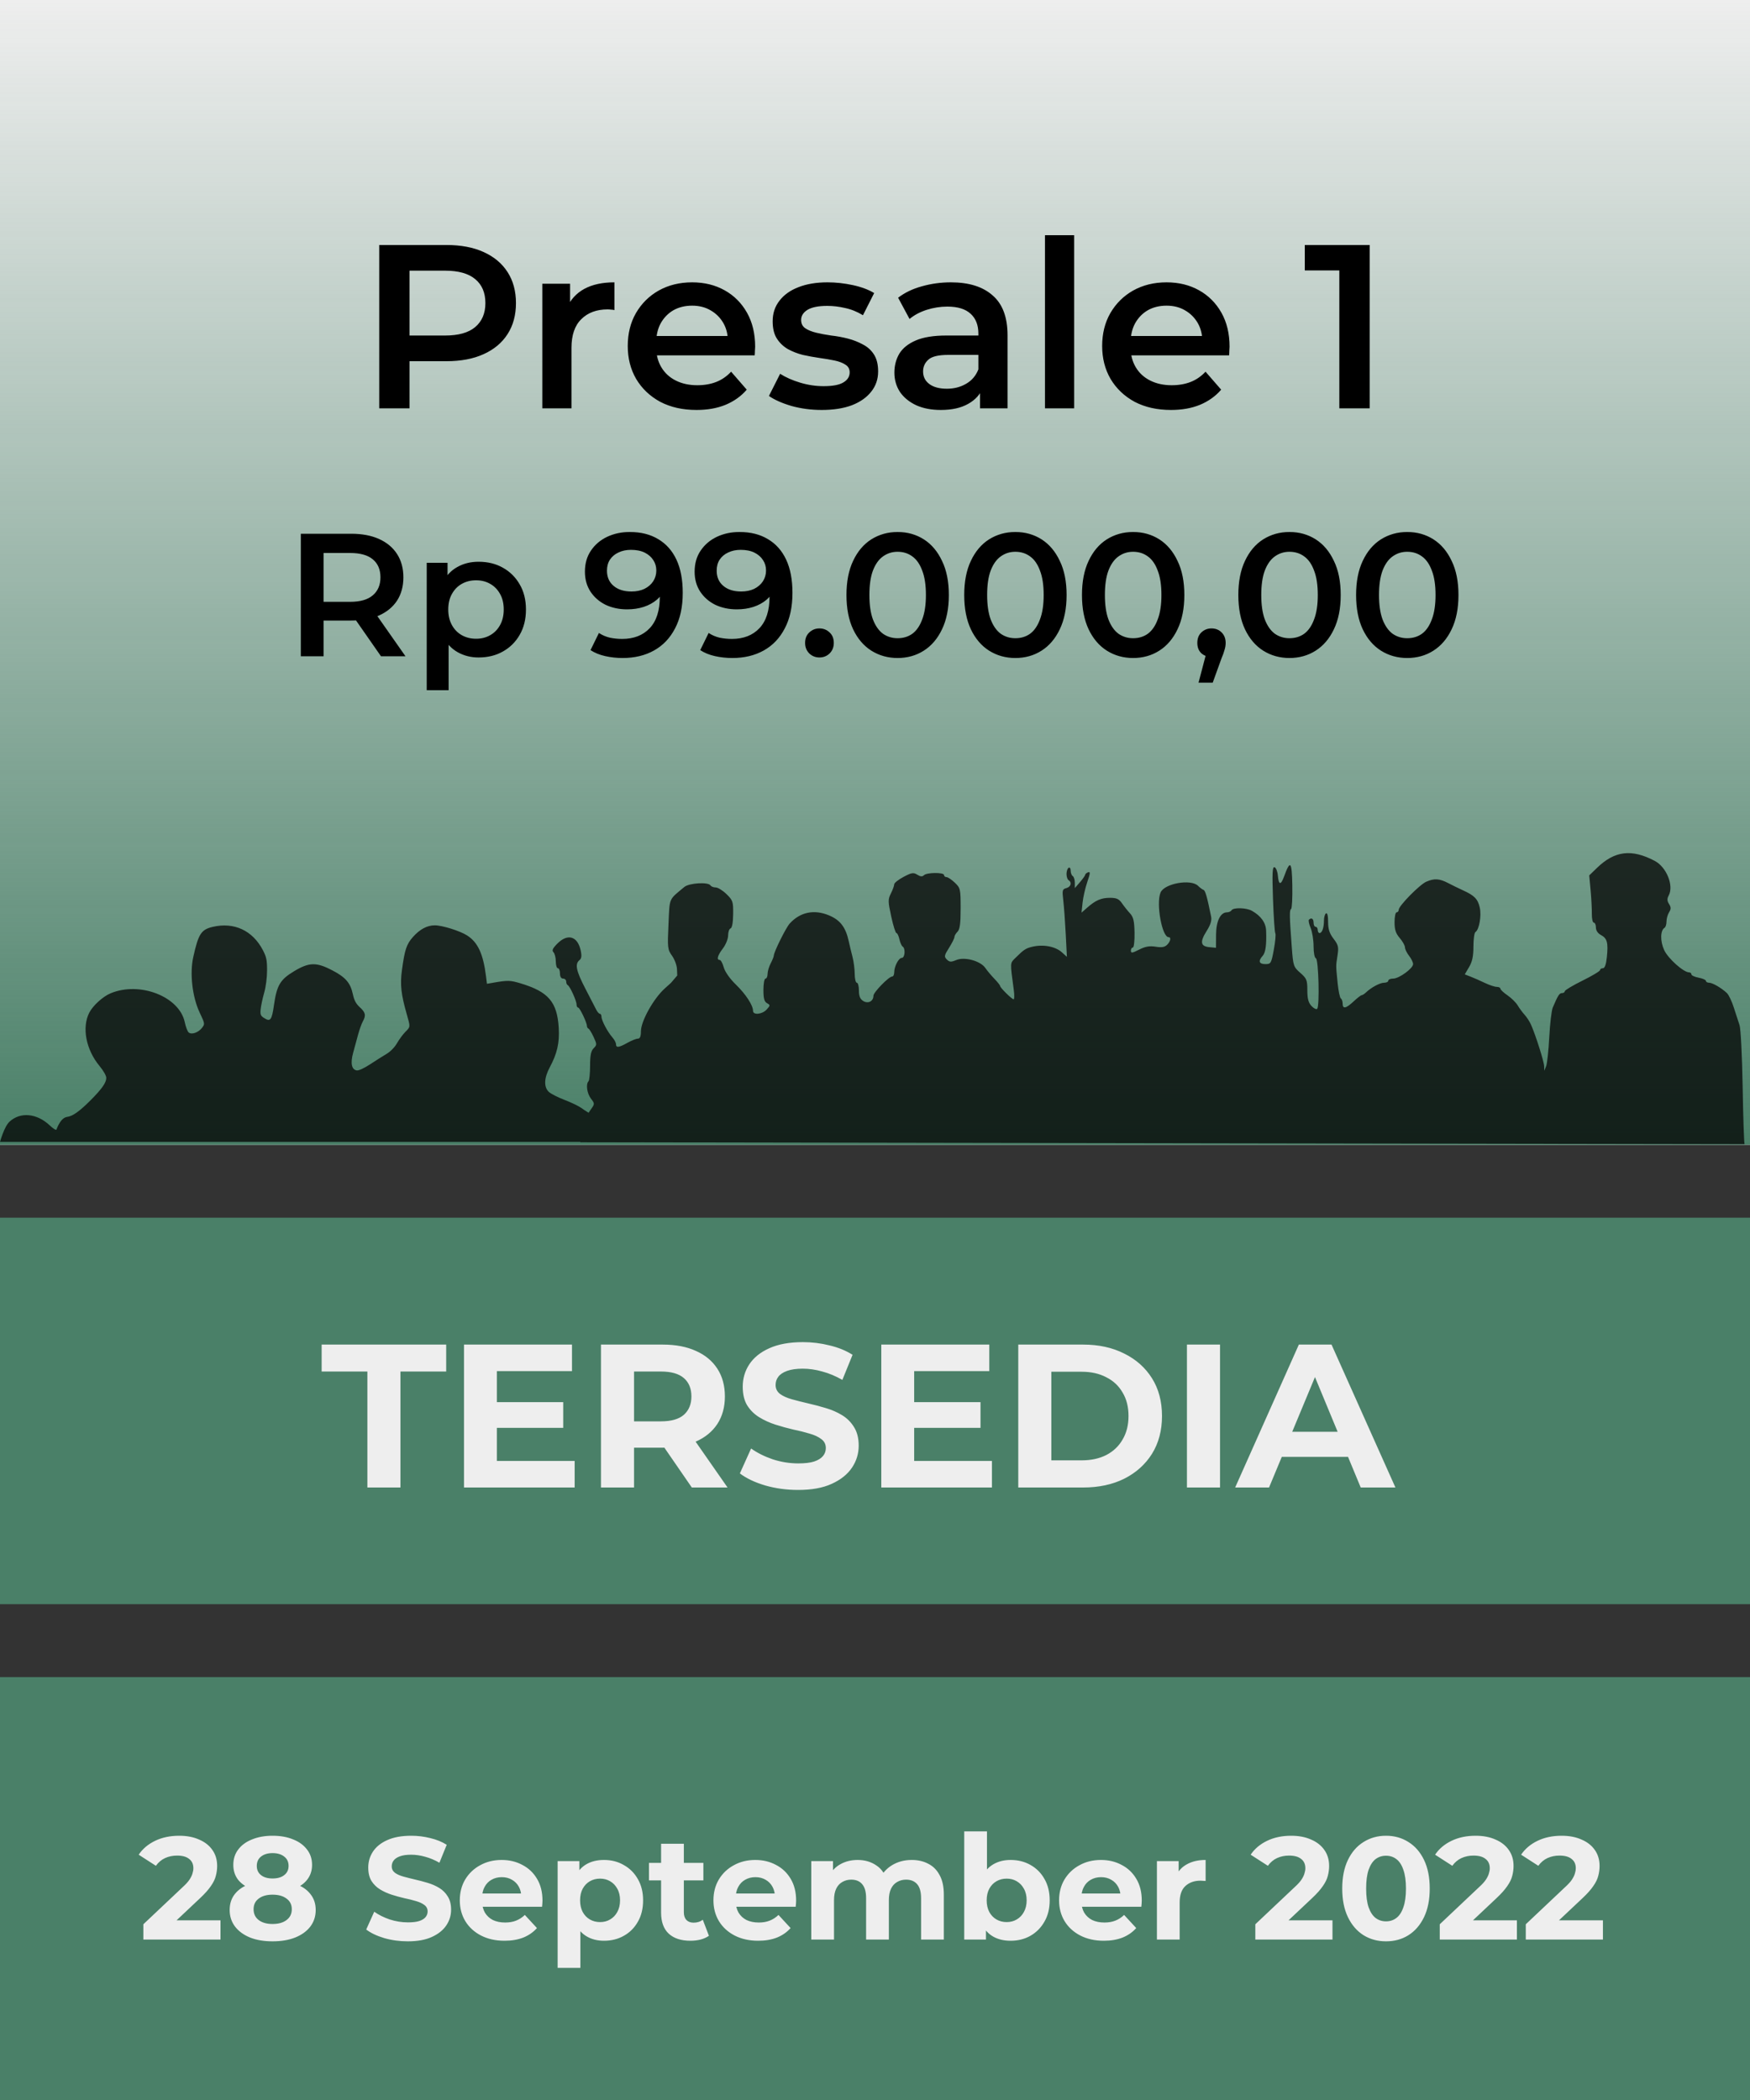 <svg width="240" height="288" viewBox="0 0 240 288" fill="none" xmlns="http://www.w3.org/2000/svg">
<rect x="0" y="0" width="240" height="288" fill="#333333" stroke="none"/>
<rect width="240" height="157" transform="matrix(1 0 0 -1 0 157)" fill="#EEEEEE"/>
<rect width="240" height="157" fill="url(#paint0_linear_1187_3831)"/>
<path d="M0 230L0 288H240V230H0Z" fill="#4A8068"/>
<path d="M19.66 266V263.9L25.06 258.8C25.487 258.413 25.8 258.067 26 257.76C26.2 257.453 26.333 257.173 26.4 256.92C26.48 256.667 26.52 256.433 26.52 256.22C26.52 255.66 26.327 255.233 25.94 254.94C25.567 254.633 25.013 254.48 24.28 254.48C23.693 254.48 23.147 254.593 22.64 254.82C22.147 255.047 21.727 255.4 21.38 255.88L19.02 254.36C19.553 253.56 20.3 252.927 21.26 252.46C22.22 251.993 23.327 251.76 24.58 251.76C25.62 251.76 26.527 251.933 27.3 252.28C28.087 252.613 28.693 253.087 29.12 253.7C29.56 254.313 29.78 255.047 29.78 255.9C29.78 256.353 29.72 256.807 29.6 257.26C29.493 257.7 29.267 258.167 28.92 258.66C28.587 259.153 28.093 259.707 27.44 260.32L22.96 264.54L22.34 263.36H30.24V266H19.66ZM37.377 266.24C36.203 266.24 35.177 266.067 34.297 265.72C33.417 265.36 32.73 264.86 32.237 264.22C31.744 263.567 31.497 262.807 31.497 261.94C31.497 261.073 31.737 260.34 32.217 259.74C32.71 259.127 33.397 258.667 34.277 258.36C35.157 258.04 36.19 257.88 37.377 257.88C38.577 257.88 39.617 258.04 40.497 258.36C41.39 258.667 42.077 259.127 42.557 259.74C43.05 260.34 43.297 261.073 43.297 261.94C43.297 262.807 43.05 263.567 42.557 264.22C42.063 264.86 41.37 265.36 40.477 265.72C39.597 266.067 38.563 266.24 37.377 266.24ZM37.377 263.86C38.19 263.86 38.83 263.68 39.297 263.32C39.777 262.96 40.017 262.467 40.017 261.84C40.017 261.213 39.777 260.727 39.297 260.38C38.83 260.02 38.19 259.84 37.377 259.84C36.577 259.84 35.944 260.02 35.477 260.38C35.01 260.727 34.777 261.213 34.777 261.84C34.777 262.467 35.01 262.96 35.477 263.32C35.944 263.68 36.577 263.86 37.377 263.86ZM37.377 259.52C36.297 259.52 35.35 259.373 34.537 259.08C33.737 258.787 33.11 258.36 32.657 257.8C32.217 257.227 31.997 256.547 31.997 255.76C31.997 254.933 32.224 254.227 32.677 253.64C33.13 253.04 33.764 252.58 34.577 252.26C35.39 251.927 36.324 251.76 37.377 251.76C38.457 251.76 39.397 251.927 40.197 252.26C41.01 252.58 41.644 253.04 42.097 253.64C42.563 254.227 42.797 254.933 42.797 255.76C42.797 256.547 42.57 257.227 42.117 257.8C41.677 258.36 41.05 258.787 40.237 259.08C39.423 259.373 38.47 259.52 37.377 259.52ZM37.377 257.62C38.057 257.62 38.59 257.467 38.977 257.16C39.377 256.853 39.577 256.433 39.577 255.9C39.577 255.34 39.37 254.907 38.957 254.6C38.557 254.293 38.03 254.14 37.377 254.14C36.737 254.14 36.217 254.293 35.817 254.6C35.417 254.907 35.217 255.34 35.217 255.9C35.217 256.433 35.41 256.853 35.797 257.16C36.184 257.467 36.71 257.62 37.377 257.62ZM55.924 266.24C54.804 266.24 53.731 266.093 52.704 265.8C51.677 265.493 50.851 265.1 50.224 264.62L51.324 262.18C51.924 262.607 52.631 262.96 53.444 263.24C54.271 263.507 55.104 263.64 55.944 263.64C56.584 263.64 57.097 263.58 57.484 263.46C57.884 263.327 58.177 263.147 58.364 262.92C58.551 262.693 58.644 262.433 58.644 262.14C58.644 261.767 58.497 261.473 58.204 261.26C57.911 261.033 57.524 260.853 57.044 260.72C56.564 260.573 56.031 260.44 55.444 260.32C54.871 260.187 54.291 260.027 53.704 259.84C53.131 259.653 52.604 259.413 52.124 259.12C51.644 258.827 51.251 258.44 50.944 257.96C50.651 257.48 50.504 256.867 50.504 256.12C50.504 255.32 50.717 254.593 51.144 253.94C51.584 253.273 52.237 252.747 53.104 252.36C53.984 251.96 55.084 251.76 56.404 251.76C57.284 251.76 58.151 251.867 59.004 252.08C59.857 252.28 60.611 252.587 61.264 253L60.264 255.46C59.611 255.087 58.957 254.813 58.304 254.64C57.651 254.453 57.011 254.36 56.384 254.36C55.757 254.36 55.244 254.433 54.844 254.58C54.444 254.727 54.157 254.92 53.984 255.16C53.811 255.387 53.724 255.653 53.724 255.96C53.724 256.32 53.871 256.613 54.164 256.84C54.457 257.053 54.844 257.227 55.324 257.36C55.804 257.493 56.331 257.627 56.904 257.76C57.491 257.893 58.071 258.047 58.644 258.22C59.231 258.393 59.764 258.627 60.244 258.92C60.724 259.213 61.111 259.6 61.404 260.08C61.711 260.56 61.864 261.167 61.864 261.9C61.864 262.687 61.644 263.407 61.204 264.06C60.764 264.713 60.104 265.24 59.224 265.64C58.357 266.04 57.257 266.24 55.924 266.24ZM69.198 266.16C67.971 266.16 66.891 265.92 65.958 265.44C65.038 264.96 64.325 264.307 63.818 263.48C63.311 262.64 63.058 261.687 63.058 260.62C63.058 259.54 63.305 258.587 63.798 257.76C64.305 256.92 64.991 256.267 65.858 255.8C66.725 255.32 67.705 255.08 68.798 255.08C69.851 255.08 70.798 255.307 71.638 255.76C72.491 256.2 73.165 256.84 73.658 257.68C74.151 258.507 74.398 259.5 74.398 260.66C74.398 260.78 74.391 260.92 74.378 261.08C74.365 261.227 74.351 261.367 74.338 261.5H65.598V259.68H72.698L71.498 260.22C71.498 259.66 71.385 259.173 71.158 258.76C70.931 258.347 70.618 258.027 70.218 257.8C69.818 257.56 69.351 257.44 68.818 257.44C68.285 257.44 67.811 257.56 67.398 257.8C66.998 258.027 66.685 258.353 66.458 258.78C66.231 259.193 66.118 259.687 66.118 260.26V260.74C66.118 261.327 66.245 261.847 66.498 262.3C66.765 262.74 67.131 263.08 67.598 263.32C68.078 263.547 68.638 263.66 69.278 263.66C69.851 263.66 70.351 263.573 70.778 263.4C71.218 263.227 71.618 262.967 71.978 262.62L73.638 264.42C73.145 264.98 72.525 265.413 71.778 265.72C71.031 266.013 70.171 266.16 69.198 266.16ZM82.835 266.16C81.928 266.16 81.135 265.96 80.455 265.56C79.775 265.16 79.242 264.553 78.855 263.74C78.482 262.913 78.295 261.873 78.295 260.62C78.295 259.353 78.475 258.313 78.835 257.5C79.195 256.687 79.715 256.08 80.395 255.68C81.075 255.28 81.888 255.08 82.835 255.08C83.849 255.08 84.755 255.313 85.555 255.78C86.368 256.233 87.008 256.873 87.475 257.7C87.955 258.527 88.195 259.5 88.195 260.62C88.195 261.753 87.955 262.733 87.475 263.56C87.008 264.387 86.368 265.027 85.555 265.48C84.755 265.933 83.849 266.16 82.835 266.16ZM76.475 269.88V255.24H79.455V257.44L79.395 260.64L79.595 263.82V269.88H76.475ZM82.295 263.6C82.815 263.6 83.275 263.48 83.675 263.24C84.088 263 84.415 262.66 84.655 262.22C84.909 261.767 85.035 261.233 85.035 260.62C85.035 259.993 84.909 259.46 84.655 259.02C84.415 258.58 84.088 258.24 83.675 258C83.275 257.76 82.815 257.64 82.295 257.64C81.775 257.64 81.308 257.76 80.895 258C80.482 258.24 80.155 258.58 79.915 259.02C79.675 259.46 79.555 259.993 79.555 260.62C79.555 261.233 79.675 261.767 79.915 262.22C80.155 262.66 80.482 263 80.895 263.24C81.308 263.48 81.775 263.6 82.295 263.6ZM94.684 266.16C93.417 266.16 92.43 265.84 91.724 265.2C91.017 264.547 90.664 263.58 90.664 262.3V252.86H93.784V262.26C93.784 262.713 93.904 263.067 94.144 263.32C94.384 263.56 94.71 263.68 95.124 263.68C95.617 263.68 96.037 263.547 96.384 263.28L97.224 265.48C96.904 265.707 96.517 265.88 96.064 266C95.624 266.107 95.164 266.16 94.684 266.16ZM89.004 257.88V255.48H96.464V257.88H89.004ZM103.983 266.16C102.756 266.16 101.676 265.92 100.743 265.44C99.823 264.96 99.11 264.307 98.603 263.48C98.097 262.64 97.843 261.687 97.843 260.62C97.843 259.54 98.09 258.587 98.583 257.76C99.09 256.92 99.776 256.267 100.643 255.8C101.51 255.32 102.49 255.08 103.583 255.08C104.636 255.08 105.583 255.307 106.423 255.76C107.276 256.2 107.95 256.84 108.443 257.68C108.936 258.507 109.183 259.5 109.183 260.66C109.183 260.78 109.176 260.92 109.163 261.08C109.15 261.227 109.136 261.367 109.123 261.5H100.383V259.68H107.483L106.283 260.22C106.283 259.66 106.17 259.173 105.943 258.76C105.716 258.347 105.403 258.027 105.003 257.8C104.603 257.56 104.136 257.44 103.603 257.44C103.07 257.44 102.596 257.56 102.183 257.8C101.783 258.027 101.47 258.353 101.243 258.78C101.016 259.193 100.903 259.687 100.903 260.26V260.74C100.903 261.327 101.03 261.847 101.283 262.3C101.55 262.74 101.916 263.08 102.383 263.32C102.863 263.547 103.423 263.66 104.063 263.66C104.636 263.66 105.136 263.573 105.563 263.4C106.003 263.227 106.403 262.967 106.763 262.62L108.423 264.42C107.93 264.98 107.31 265.413 106.563 265.72C105.816 266.013 104.956 266.16 103.983 266.16ZM125.04 255.08C125.894 255.08 126.647 255.253 127.3 255.6C127.967 255.933 128.487 256.453 128.86 257.16C129.247 257.853 129.44 258.747 129.44 259.84V266H126.32V260.32C126.32 259.453 126.14 258.813 125.78 258.4C125.42 257.987 124.914 257.78 124.26 257.78C123.807 257.78 123.4 257.887 123.04 258.1C122.68 258.3 122.4 258.607 122.2 259.02C122 259.433 121.9 259.96 121.9 260.6V266H118.78V260.32C118.78 259.453 118.6 258.813 118.24 258.4C117.894 257.987 117.394 257.78 116.74 257.78C116.287 257.78 115.88 257.887 115.52 258.1C115.16 258.3 114.88 258.607 114.68 259.02C114.48 259.433 114.38 259.96 114.38 260.6V266H111.26V255.24H114.24V258.18L113.68 257.32C114.054 256.587 114.58 256.033 115.26 255.66C115.954 255.273 116.74 255.08 117.62 255.08C118.607 255.08 119.467 255.333 120.2 255.84C120.947 256.333 121.44 257.093 121.68 258.12L120.58 257.82C120.94 256.98 121.514 256.313 122.3 255.82C123.1 255.327 124.014 255.08 125.04 255.08ZM138.597 266.16C137.65 266.16 136.837 265.96 136.157 265.56C135.477 265.16 134.957 264.553 134.597 263.74C134.237 262.913 134.057 261.873 134.057 260.62C134.057 259.353 134.244 258.313 134.617 257.5C135.004 256.687 135.537 256.08 136.217 255.68C136.897 255.28 137.69 255.08 138.597 255.08C139.61 255.08 140.517 255.307 141.317 255.76C142.13 256.213 142.77 256.853 143.237 257.68C143.717 258.507 143.957 259.487 143.957 260.62C143.957 261.74 143.717 262.713 143.237 263.54C142.77 264.367 142.13 265.013 141.317 265.48C140.517 265.933 139.61 266.16 138.597 266.16ZM132.237 266V251.16H135.357V257.42L135.157 260.6L135.217 263.8V266H132.237ZM138.057 263.6C138.577 263.6 139.037 263.48 139.437 263.24C139.85 263 140.177 262.66 140.417 262.22C140.67 261.767 140.797 261.233 140.797 260.62C140.797 259.993 140.67 259.46 140.417 259.02C140.177 258.58 139.85 258.24 139.437 258C139.037 257.76 138.577 257.64 138.057 257.64C137.537 257.64 137.07 257.76 136.657 258C136.244 258.24 135.917 258.58 135.677 259.02C135.437 259.46 135.317 259.993 135.317 260.62C135.317 261.233 135.437 261.767 135.677 262.22C135.917 262.66 136.244 263 136.657 263.24C137.07 263.48 137.537 263.6 138.057 263.6ZM151.385 266.16C150.159 266.16 149.079 265.92 148.145 265.44C147.225 264.96 146.512 264.307 146.005 263.48C145.499 262.64 145.245 261.687 145.245 260.62C145.245 259.54 145.492 258.587 145.985 257.76C146.492 256.92 147.179 256.267 148.045 255.8C148.912 255.32 149.892 255.08 150.985 255.08C152.039 255.08 152.985 255.307 153.825 255.76C154.679 256.2 155.352 256.84 155.845 257.68C156.339 258.507 156.585 259.5 156.585 260.66C156.585 260.78 156.579 260.92 156.565 261.08C156.552 261.227 156.539 261.367 156.525 261.5H147.785V259.68H154.885L153.685 260.22C153.685 259.66 153.572 259.173 153.345 258.76C153.119 258.347 152.805 258.027 152.405 257.8C152.005 257.56 151.539 257.44 151.005 257.44C150.472 257.44 149.999 257.56 149.585 257.8C149.185 258.027 148.872 258.353 148.645 258.78C148.419 259.193 148.305 259.687 148.305 260.26V260.74C148.305 261.327 148.432 261.847 148.685 262.3C148.952 262.74 149.319 263.08 149.785 263.32C150.265 263.547 150.825 263.66 151.465 263.66C152.039 263.66 152.539 263.573 152.965 263.4C153.405 263.227 153.805 262.967 154.165 262.62L155.825 264.42C155.332 264.98 154.712 265.413 153.965 265.72C153.219 266.013 152.359 266.16 151.385 266.16ZM158.663 266V255.24H161.643V258.28L161.223 257.4C161.543 256.64 162.056 256.067 162.763 255.68C163.469 255.28 164.329 255.08 165.343 255.08V257.96C165.209 257.947 165.089 257.94 164.983 257.94C164.876 257.927 164.763 257.92 164.643 257.92C163.789 257.92 163.096 258.167 162.563 258.66C162.043 259.14 161.783 259.893 161.783 260.92V266H158.663ZM172.16 266V263.9L177.56 258.8C177.987 258.413 178.3 258.067 178.5 257.76C178.7 257.453 178.833 257.173 178.9 256.92C178.98 256.667 179.02 256.433 179.02 256.22C179.02 255.66 178.827 255.233 178.44 254.94C178.067 254.633 177.513 254.48 176.78 254.48C176.193 254.48 175.647 254.593 175.14 254.82C174.647 255.047 174.227 255.4 173.88 255.88L171.52 254.36C172.053 253.56 172.8 252.927 173.76 252.46C174.72 251.993 175.827 251.76 177.08 251.76C178.12 251.76 179.027 251.933 179.8 252.28C180.587 252.613 181.193 253.087 181.62 253.7C182.06 254.313 182.28 255.047 182.28 255.9C182.28 256.353 182.22 256.807 182.1 257.26C181.993 257.7 181.767 258.167 181.42 258.66C181.087 259.153 180.593 259.707 179.94 260.32L175.46 264.54L174.84 263.36H182.74V266H172.16ZM190.077 266.24C188.93 266.24 187.904 265.96 186.997 265.4C186.09 264.827 185.377 264 184.857 262.92C184.337 261.84 184.077 260.533 184.077 259C184.077 257.467 184.337 256.16 184.857 255.08C185.377 254 186.09 253.18 186.997 252.62C187.904 252.047 188.93 251.76 190.077 251.76C191.237 251.76 192.264 252.047 193.157 252.62C194.064 253.18 194.777 254 195.297 255.08C195.817 256.16 196.077 257.467 196.077 259C196.077 260.533 195.817 261.84 195.297 262.92C194.777 264 194.064 264.827 193.157 265.4C192.264 265.96 191.237 266.24 190.077 266.24ZM190.077 263.5C190.624 263.5 191.097 263.347 191.497 263.04C191.91 262.733 192.23 262.247 192.457 261.58C192.697 260.913 192.817 260.053 192.817 259C192.817 257.947 192.697 257.087 192.457 256.42C192.23 255.753 191.91 255.267 191.497 254.96C191.097 254.653 190.624 254.5 190.077 254.5C189.544 254.5 189.07 254.653 188.657 254.96C188.257 255.267 187.937 255.753 187.697 256.42C187.47 257.087 187.357 257.947 187.357 259C187.357 260.053 187.47 260.913 187.697 261.58C187.937 262.247 188.257 262.733 188.657 263.04C189.07 263.347 189.544 263.5 190.077 263.5ZM197.453 266V263.9L202.853 258.8C203.28 258.413 203.593 258.067 203.793 257.76C203.993 257.453 204.126 257.173 204.193 256.92C204.273 256.667 204.313 256.433 204.313 256.22C204.313 255.66 204.12 255.233 203.733 254.94C203.36 254.633 202.806 254.48 202.073 254.48C201.486 254.48 200.94 254.593 200.433 254.82C199.94 255.047 199.52 255.4 199.173 255.88L196.813 254.36C197.346 253.56 198.093 252.927 199.053 252.46C200.013 251.993 201.12 251.76 202.373 251.76C203.413 251.76 204.32 251.933 205.093 252.28C205.88 252.613 206.486 253.087 206.913 253.7C207.353 254.313 207.573 255.047 207.573 255.9C207.573 256.353 207.513 256.807 207.393 257.26C207.286 257.7 207.06 258.167 206.713 258.66C206.38 259.153 205.886 259.707 205.233 260.32L200.753 264.54L200.133 263.36H208.033V266H197.453ZM209.25 266V263.9L214.65 258.8C215.077 258.413 215.39 258.067 215.59 257.76C215.79 257.453 215.923 257.173 215.99 256.92C216.07 256.667 216.11 256.433 216.11 256.22C216.11 255.66 215.917 255.233 215.53 254.94C215.157 254.633 214.603 254.48 213.87 254.48C213.283 254.48 212.737 254.593 212.23 254.82C211.737 255.047 211.317 255.4 210.97 255.88L208.61 254.36C209.143 253.56 209.89 252.927 210.85 252.46C211.81 251.993 212.917 251.76 214.17 251.76C215.21 251.76 216.117 251.933 216.89 252.28C217.677 252.613 218.283 253.087 218.71 253.7C219.15 254.313 219.37 255.047 219.37 255.9C219.37 256.353 219.31 256.807 219.19 257.26C219.083 257.7 218.857 258.167 218.51 258.66C218.177 259.153 217.683 259.707 217.03 260.32L212.55 264.54L211.93 263.36H219.83V266H209.25Z" fill="#EEEEEE"/>
<rect y="167" width="240" height="53" fill="#4A8068"/>
<path d="M50.384 204V188.096H44.112V184.4H61.192V188.096H54.92V204H50.384ZM67.805 192.296H77.241V195.824H67.805V192.296ZM68.141 200.36H78.809V204H63.633V184.4H78.445V188.04H68.141V200.36ZM82.418 204V184.4H90.902C92.656 184.4 94.168 184.689 95.438 185.268C96.707 185.828 97.687 186.64 98.378 187.704C99.068 188.768 99.414 190.037 99.414 191.512C99.414 192.968 99.068 194.228 98.378 195.292C97.687 196.337 96.707 197.14 95.438 197.7C94.168 198.26 92.656 198.54 90.902 198.54H84.938L86.954 196.552V204H82.418ZM94.878 204L89.978 196.888H94.822L99.778 204H94.878ZM86.954 197.056L84.938 194.928H90.65C92.05 194.928 93.095 194.629 93.786 194.032C94.476 193.416 94.822 192.576 94.822 191.512C94.822 190.429 94.476 189.589 93.786 188.992C93.095 188.395 92.05 188.096 90.65 188.096H84.938L86.954 185.94V197.056ZM109.448 204.336C107.88 204.336 106.377 204.131 104.94 203.72C103.502 203.291 102.345 202.74 101.468 202.068L103.008 198.652C103.848 199.249 104.837 199.744 105.976 200.136C107.133 200.509 108.3 200.696 109.476 200.696C110.372 200.696 111.09 200.612 111.632 200.444C112.192 200.257 112.602 200.005 112.864 199.688C113.125 199.371 113.256 199.007 113.256 198.596C113.256 198.073 113.05 197.663 112.64 197.364C112.229 197.047 111.688 196.795 111.016 196.608C110.344 196.403 109.597 196.216 108.776 196.048C107.973 195.861 107.161 195.637 106.34 195.376C105.537 195.115 104.8 194.779 104.128 194.368C103.456 193.957 102.905 193.416 102.476 192.744C102.065 192.072 101.86 191.213 101.86 190.168C101.86 189.048 102.158 188.031 102.756 187.116C103.372 186.183 104.286 185.445 105.5 184.904C106.732 184.344 108.272 184.064 110.12 184.064C111.352 184.064 112.565 184.213 113.76 184.512C114.954 184.792 116.009 185.221 116.924 185.8L115.524 189.244C114.609 188.721 113.694 188.339 112.78 188.096C111.865 187.835 110.969 187.704 110.092 187.704C109.214 187.704 108.496 187.807 107.936 188.012C107.376 188.217 106.974 188.488 106.732 188.824C106.489 189.141 106.368 189.515 106.368 189.944C106.368 190.448 106.573 190.859 106.984 191.176C107.394 191.475 107.936 191.717 108.608 191.904C109.28 192.091 110.017 192.277 110.82 192.464C111.641 192.651 112.453 192.865 113.256 193.108C114.077 193.351 114.824 193.677 115.496 194.088C116.168 194.499 116.709 195.04 117.12 195.712C117.549 196.384 117.764 197.233 117.764 198.26C117.764 199.361 117.456 200.369 116.84 201.284C116.224 202.199 115.3 202.936 114.068 203.496C112.854 204.056 111.314 204.336 109.448 204.336ZM125.035 192.296H134.471V195.824H125.035V192.296ZM125.371 200.36H136.039V204H120.863V184.4H135.675V188.04H125.371V200.36ZM139.648 204V184.4H148.552C150.68 184.4 152.556 184.811 154.18 185.632C155.804 186.435 157.074 187.564 157.988 189.02C158.903 190.476 159.36 192.203 159.36 194.2C159.36 196.179 158.903 197.905 157.988 199.38C157.074 200.836 155.804 201.975 154.18 202.796C152.556 203.599 150.68 204 148.552 204H139.648ZM144.184 200.276H148.328C149.635 200.276 150.764 200.033 151.716 199.548C152.687 199.044 153.434 198.335 153.956 197.42C154.498 196.505 154.768 195.432 154.768 194.2C154.768 192.949 154.498 191.876 153.956 190.98C153.434 190.065 152.687 189.365 151.716 188.88C150.764 188.376 149.635 188.124 148.328 188.124H144.184V200.276ZM162.781 204V184.4H167.317V204H162.781ZM169.393 204L178.129 184.4H182.609L191.373 204H186.613L179.445 186.696H181.237L174.041 204H169.393ZM173.761 199.8L174.965 196.356H185.045L186.277 199.8H173.761Z" fill="#EEEEEE"/>
<g opacity="0.75">
<path d="M92.841 132.875L92.881 133.782L92.027 134.785L91.167 135.562C89.616 136.963 87.899 140.049 87.899 141.435C87.899 142.134 87.77 142.445 87.48 142.445C87.25 142.445 86.606 142.701 86.048 143.014C84.865 143.677 84.482 143.724 84.482 143.209C84.482 143.004 84.258 142.581 83.984 142.269C83.319 141.513 82.489 139.941 82.489 139.44C82.489 139.218 82.391 139.037 82.272 139.037C82.153 139.037 81.928 138.787 81.774 138.481C81.619 138.175 80.948 136.876 80.283 135.594C79.009 133.14 78.817 132.217 79.468 131.678C79.761 131.435 79.802 131.08 79.626 130.301C79.192 128.383 77.848 128 76.449 129.397C75.797 130.047 75.659 130.348 75.901 130.59C76.08 130.767 76.225 131.335 76.225 131.85C76.225 132.366 76.354 132.788 76.51 132.788C76.667 132.788 76.795 133.107 76.795 133.498C76.795 133.94 76.956 134.208 77.222 134.208C77.457 134.208 77.649 134.389 77.649 134.61C77.649 134.832 77.745 135.055 77.862 135.107C78.155 135.237 79.073 137.255 79.073 137.768C79.073 137.997 79.171 138.185 79.29 138.185C79.513 138.185 80.496 140.252 80.496 140.72C80.496 140.862 80.592 141.02 80.71 141.073C80.827 141.125 81.143 141.642 81.412 142.222C81.873 143.217 81.873 143.304 81.413 143.762C81.05 144.124 80.926 144.736 80.925 146.163C80.924 147.217 80.827 148.175 80.71 148.292C80.319 148.682 80.502 149.963 81.048 150.673C81.578 151.361 81.578 151.386 81.013 152.177C80.512 152.878 80.484 153.092 80.789 153.828C81.094 154.561 81.069 154.759 80.605 155.306C80.31 155.654 79.992 156.002 79.898 156.08C79.804 156.158 79.654 156.414 79.565 156.648L239.253 156.909C239.179 156.687 239.061 153.119 238.99 148.979C238.919 144.839 238.729 141.068 238.568 140.599C238.407 140.13 238.053 139.044 237.782 138.185C237.51 137.325 237.083 136.429 236.833 136.194C236.081 135.486 234.86 134.776 234.395 134.776C234.155 134.776 233.958 134.662 233.958 134.523C233.958 134.385 233.509 134.187 232.961 134.085C232.413 133.982 231.965 133.776 231.965 133.627C231.965 133.478 231.826 133.356 231.655 133.356C230.887 133.356 228.754 131.448 228.224 130.286C227.664 129.06 227.693 127.6 228.285 127.235C228.43 127.146 228.548 126.759 228.548 126.376C228.548 125.992 228.707 125.425 228.902 125.114C229.183 124.664 229.182 124.434 228.895 123.975C228.623 123.542 228.613 123.255 228.854 122.807C229.576 121.461 228.551 118.918 226.945 118.07C223.77 116.392 221.444 116.672 219.016 119.024L217.952 120.055L218.139 122.089C218.242 123.208 218.319 124.667 218.31 125.331C218.3 125.995 218.422 126.538 218.581 126.538C218.739 126.538 218.868 126.836 218.868 127.201C218.868 127.61 219.13 128.003 219.556 128.23C220.413 128.688 220.574 129.283 220.372 131.242C220.264 132.278 220.084 132.788 219.824 132.788C219.612 132.788 219.437 132.902 219.437 133.042C219.437 133.182 218.348 133.834 217.017 134.492C215.686 135.15 214.597 135.802 214.597 135.942C214.597 136.082 214.427 136.196 214.218 136.196C213.86 136.196 213.658 136.512 212.948 138.185C212.783 138.575 212.568 140.4 212.471 142.24C212.374 144.08 212.181 145.87 212.041 146.217L211.786 146.848L211.768 146.215C211.75 145.577 210.602 141.956 209.963 140.52C209.773 140.095 209.384 139.491 209.096 139.179C208.809 138.866 208.38 138.285 208.142 137.888C207.904 137.49 207.274 136.866 206.74 136.502C206.207 136.137 205.771 135.728 205.771 135.592C205.771 135.455 205.547 135.344 205.273 135.345C204.999 135.345 204.262 135.101 203.636 134.801C203.009 134.501 202.133 134.115 201.689 133.943L200.881 133.629L201.475 132.624C201.911 131.888 202.07 131.134 202.07 129.806C202.07 128.808 202.194 127.915 202.347 127.821C202.858 127.506 203.196 125.585 202.938 124.458C202.671 123.29 202.21 122.818 200.646 122.106C200.098 121.857 199.184 121.41 198.614 121.113C197.41 120.485 196.71 120.44 195.606 120.919C194.697 121.313 191.831 124.227 191.824 124.763C191.822 124.958 191.692 125.118 191.535 125.118C191.379 125.118 191.251 125.725 191.251 126.467C191.251 127.497 191.42 128.012 191.963 128.642C192.354 129.096 192.677 129.671 192.68 129.92C192.684 130.169 192.937 130.693 193.243 131.083C193.55 131.474 193.798 131.985 193.796 132.22C193.791 132.811 191.871 134.208 191.062 134.208C190.696 134.208 190.396 134.336 190.396 134.492C190.396 134.648 190.136 134.776 189.817 134.776C189.247 134.776 188.053 135.418 187.315 136.122C187.108 136.319 186.852 136.481 186.746 136.482C186.639 136.482 186.143 136.866 185.643 137.334C184.588 138.32 184.133 138.41 184.133 137.633C184.133 137.33 184.022 137.014 183.887 136.931C183.753 136.848 183.556 135.913 183.45 134.855C183.197 132.317 183.198 132.546 183.43 131.039C183.608 129.877 183.543 129.598 182.886 128.74C182.325 128.005 182.14 127.431 182.14 126.424C182.14 125.603 182.029 125.153 181.855 125.26C181.698 125.357 181.57 125.801 181.57 126.248C181.57 127.231 181.315 127.959 180.97 127.959C180.83 127.959 180.716 127.767 180.716 127.533C180.716 127.298 180.588 127.107 180.431 127.107C180.275 127.107 180.147 126.851 180.147 126.538C180.147 125.988 179.845 125.798 179.507 126.136C179.415 126.226 179.522 126.734 179.744 127.262C179.965 127.792 180.147 128.921 180.147 129.772C180.147 130.663 180.282 131.365 180.466 131.426C180.832 131.548 180.996 137.992 180.642 138.35C180.523 138.471 180.17 138.297 179.859 137.963C179.437 137.511 179.292 136.961 179.292 135.811C179.292 134.411 179.202 134.188 178.325 133.419C177.392 132.602 177.351 132.478 177.159 129.91C176.839 125.627 176.824 124.809 177.064 124.662C177.188 124.585 177.264 123.115 177.232 121.395C177.171 118.103 176.948 117.868 176.101 120.205C175.657 121.428 175.362 121.391 175.252 120.098C175.204 119.524 174.998 119 174.795 118.934C174.499 118.837 174.457 119.696 174.581 123.27C174.666 125.721 174.81 127.846 174.9 127.991C174.99 128.137 174.898 129.148 174.696 130.238C174.345 132.128 174.292 132.22 173.536 132.22C172.665 132.22 172.522 131.799 173.155 131.101C173.566 130.648 173.712 129.595 173.638 127.618C173.597 126.539 172.917 125.596 171.679 124.905C170.918 124.48 169.148 124.435 168.9 124.834C168.803 124.99 168.528 125.118 168.288 125.118C167.373 125.118 166.784 126.311 166.774 128.19L166.765 129.983L165.842 129.894C164.633 129.777 164.538 129.169 165.494 127.659C166.01 126.843 166.201 126.229 166.098 125.72C165.543 122.981 165.299 122.124 165.047 122.039C164.89 121.986 164.556 121.738 164.305 121.487C163.322 120.506 159.676 121.16 159.158 122.41C158.528 123.932 159.362 128.527 160.269 128.527C160.648 128.527 160.534 129.103 160.06 129.575C159.738 129.897 159.316 129.967 158.491 129.835C157.65 129.701 157.072 129.803 156.227 130.233C155.275 130.717 155.092 130.741 155.092 130.379C155.092 130.141 155.213 129.947 155.362 129.947C155.51 129.947 155.615 129.036 155.594 127.919C155.564 126.299 155.438 125.764 154.968 125.256C154.645 124.905 154.149 124.284 153.868 123.875C153.461 123.282 153.126 123.13 152.227 123.13C151.013 123.13 150.258 123.458 149.074 124.501L148.323 125.162L148.468 123.791C148.547 123.037 148.84 121.757 149.118 120.948C149.524 119.769 149.546 119.507 149.226 119.629C149.007 119.713 148.828 119.864 148.828 119.965C148.827 120.065 148.507 120.518 148.116 120.973L147.404 121.798V121.06C147.404 120.654 147.276 120.244 147.12 120.147C146.963 120.051 146.835 119.716 146.835 119.404C146.835 119.091 146.707 118.914 146.55 119.011C146.394 119.108 146.265 119.491 146.265 119.863C146.265 120.235 146.394 120.619 146.55 120.715C147.04 121.018 146.861 121.636 146.237 121.799C145.693 121.941 145.655 122.093 145.818 123.466C145.917 124.296 146.07 126.382 146.158 128.101L146.317 131.225L145.65 130.62C144.748 129.8 143.095 129.482 141.579 129.838C140.684 130.048 140.396 130.238 139.261 131.367C138.503 132.121 138.515 131.889 139.034 135.77C139.128 136.473 139.118 137.048 139.012 137.048C138.772 137.048 137.155 135.451 137.155 135.214C137.155 135.119 136.802 134.676 136.372 134.231C135.941 133.785 135.382 133.118 135.13 132.749C134.469 131.782 132.297 131.188 131.152 131.661C130.42 131.964 130.216 131.952 129.85 131.587C129.461 131.199 129.492 131.032 130.153 129.988C130.559 129.347 130.891 128.683 130.891 128.512C130.891 128.342 131.083 128.01 131.318 127.776C131.639 127.456 131.745 126.664 131.745 124.583C131.745 121.922 131.714 121.786 130.946 121.052C130.507 120.633 129.995 120.289 129.807 120.289C129.62 120.289 129.467 120.161 129.467 120.005C129.467 119.622 127.098 119.642 126.711 120.028C126.49 120.249 126.231 120.229 125.798 119.959C125.272 119.631 125.025 119.671 123.913 120.259C123.21 120.631 122.634 121.091 122.634 121.279C122.634 121.468 122.432 122.027 122.184 122.522C121.771 123.347 121.775 123.611 122.225 125.691C122.495 126.938 122.816 127.959 122.937 127.959C123.059 127.959 123.242 128.341 123.345 128.808C123.448 129.274 123.65 129.729 123.795 129.819C124.205 130.071 124.106 131.367 123.676 131.367C123.243 131.367 122.634 132.537 122.634 133.369C122.634 133.674 122.506 133.924 122.35 133.924C121.895 133.924 119.787 136.087 119.787 136.554C119.787 137.316 119.053 137.696 118.386 137.281C117.957 137.014 117.794 136.618 117.794 135.844C117.794 135.257 117.666 134.776 117.509 134.776C117.353 134.776 117.221 134.233 117.218 133.569C117.214 132.905 117.077 131.85 116.914 131.225C116.751 130.6 116.52 129.642 116.401 129.095C115.981 127.16 115.233 126.179 113.685 125.534C111.643 124.683 109.728 125.085 108.296 126.665C107.775 127.239 106.121 130.581 106.121 131.058C106.121 131.192 105.929 131.668 105.695 132.116C105.461 132.563 105.269 133.217 105.268 133.569C105.267 133.92 105.138 134.208 104.982 134.208C104.825 134.208 104.697 134.905 104.697 135.756C104.697 136.928 104.817 137.371 105.189 137.579C105.652 137.837 105.649 137.89 105.145 138.445C104.533 139.12 103.273 139.247 103.273 138.634C103.273 137.868 102.272 136.336 100.908 135.015C100.099 134.231 99.425 133.273 99.258 132.67C99.103 132.11 98.854 131.651 98.705 131.651C98.235 131.651 98.408 131.028 99.145 130.064C99.537 129.552 99.857 128.752 99.857 128.285C99.857 127.819 100.007 127.388 100.191 127.327C100.398 127.258 100.534 126.515 100.547 125.375C100.567 123.656 100.507 123.473 99.634 122.622C99.119 122.12 98.454 121.709 98.156 121.709C97.857 121.709 97.534 121.582 97.437 121.425C97.133 120.935 94.515 121.091 93.857 121.638C91.662 123.467 91.849 123.03 91.677 126.752C91.528 129.977 91.556 130.223 92.16 131.07C92.513 131.564 92.819 132.376 92.841 132.875Z" fill="black"/>
<path d="M26.507 131.242C27.212 128.07 27.59 127.484 29.176 127.112C32.099 126.426 34.645 127.609 36.051 130.305C36.541 131.245 36.628 131.67 36.626 133.093C36.624 134.083 36.462 135.333 36.233 136.137C36.019 136.887 35.802 137.895 35.751 138.375C35.67 139.136 35.73 139.296 36.205 139.605C37.077 140.173 37.277 139.916 37.571 137.852C37.96 135.125 38.417 134.35 40.315 133.206C42.397 131.951 43.383 131.928 45.589 133.085C47.407 134.038 48.057 134.797 48.394 136.355C48.576 137.201 48.824 137.663 49.351 138.143C50.134 138.856 50.217 139.257 49.753 140.093C49.583 140.399 49.291 141.216 49.104 141.909C48.917 142.602 48.613 143.72 48.428 144.395C48.037 145.823 48.222 146.699 48.938 146.801C49.2 146.839 49.963 146.487 50.76 145.961C51.514 145.464 52.53 144.821 53.018 144.533C53.547 144.22 54.124 143.627 54.449 143.063C54.748 142.544 55.261 141.848 55.59 141.517C56.299 140.802 56.293 140.874 55.788 139.108C55 136.351 54.855 135.032 55.124 133.044C55.505 130.228 55.747 129.499 56.632 128.5C57.571 127.441 58.582 126.901 59.63 126.901C60.651 126.901 63.1 127.669 64.067 128.293C65.542 129.244 66.27 130.822 66.654 133.901L66.781 134.92L67.557 134.786C69.678 134.419 69.946 134.425 71.442 134.877C75.219 136.017 76.418 137.428 76.626 140.976C76.746 143.021 76.412 144.483 75.394 146.379C74.606 147.847 74.561 149.086 75.271 149.749C75.543 150.003 76.517 150.499 77.436 150.85C78.354 151.202 79.391 151.701 79.74 151.96C80.7 152.673 82.389 153.558 82.789 153.558C82.984 153.558 83.329 153.42 83.555 153.25C84.135 152.814 85.078 152.871 86.182 153.409C87.372 153.99 87.871 155.002 87.872 156.606H0C0 156.606 0.58 154.499 1.3 153.835C2.791 152.456 5.062 152.67 6.839 154.356C7.289 154.783 7.694 155.034 7.739 154.914C8.142 153.844 8.654 153.237 9.212 153.174C9.959 153.088 10.934 152.392 12.467 150.849C13.98 149.326 14.575 148.474 14.575 147.83C14.575 147.524 14.189 146.844 13.64 146.181C11.785 143.943 11.206 140.902 12.247 138.873C12.742 137.91 14.103 136.672 15.151 136.231C19.151 134.548 24.603 136.665 25.339 140.187C25.473 140.828 25.716 141.463 25.88 141.598C26.29 141.936 27.224 141.603 27.721 140.941C28.109 140.424 28.106 140.404 27.378 138.855C26.371 136.713 26.004 133.504 26.507 131.242Z" fill="black"/>
</g>
<path d="M52.008 56V33.6H61.224C63.208 33.6 64.904 33.92 66.312 34.56C67.741 35.2 68.84 36.117 69.608 37.312C70.376 38.507 70.76 39.925 70.76 41.568C70.76 43.211 70.376 44.629 69.608 45.824C68.84 47.019 67.741 47.936 66.312 48.576C64.904 49.216 63.208 49.536 61.224 49.536H54.312L56.168 47.584V56H52.008ZM56.168 48.032L54.312 46.016H61.032C62.867 46.016 64.243 45.632 65.16 44.864C66.099 44.075 66.568 42.976 66.568 41.568C66.568 40.139 66.099 39.04 65.16 38.272C64.243 37.504 62.867 37.12 61.032 37.12H54.312L56.168 35.072V48.032ZM74.374 56V38.912H78.182V43.616L77.734 42.24C78.246 41.088 79.046 40.213 80.134 39.616C81.243 39.019 82.619 38.72 84.262 38.72V42.528C84.091 42.485 83.931 42.464 83.782 42.464C83.633 42.443 83.483 42.432 83.334 42.432C81.819 42.432 80.614 42.88 79.718 43.776C78.822 44.651 78.374 45.963 78.374 47.712V56H74.374ZM95.531 56.224C93.632 56.224 91.968 55.851 90.539 55.104C89.131 54.336 88.032 53.291 87.243 51.968C86.475 50.645 86.091 49.141 86.091 47.456C86.091 45.749 86.464 44.245 87.211 42.944C87.979 41.621 89.024 40.587 90.347 39.84C91.691 39.093 93.216 38.72 94.923 38.72C96.587 38.72 98.07 39.083 99.371 39.808C100.672 40.533 101.696 41.557 102.443 42.88C103.19 44.203 103.563 45.76 103.563 47.552C103.563 47.723 103.552 47.915 103.531 48.128C103.531 48.341 103.52 48.544 103.499 48.736H89.259V46.08H101.387L99.819 46.912C99.84 45.931 99.638 45.067 99.211 44.32C98.784 43.573 98.198 42.987 97.451 42.56C96.726 42.133 95.883 41.92 94.923 41.92C93.942 41.92 93.078 42.133 92.331 42.56C91.606 42.987 91.03 43.584 90.603 44.352C90.198 45.099 89.995 45.984 89.995 47.008V47.648C89.995 48.672 90.23 49.579 90.699 50.368C91.168 51.157 91.83 51.765 92.683 52.192C93.536 52.619 94.518 52.832 95.627 52.832C96.587 52.832 97.451 52.683 98.219 52.384C98.987 52.085 99.67 51.616 100.267 50.976L102.411 53.44C101.643 54.336 100.672 55.029 99.499 55.52C98.347 55.989 97.024 56.224 95.531 56.224ZM112.685 56.224C111.256 56.224 109.88 56.043 108.557 55.68C107.256 55.296 106.221 54.837 105.453 54.304L106.989 51.264C107.757 51.755 108.675 52.16 109.741 52.48C110.808 52.8 111.875 52.96 112.941 52.96C114.2 52.96 115.107 52.789 115.661 52.448C116.237 52.107 116.525 51.648 116.525 51.072C116.525 50.603 116.333 50.251 115.949 50.016C115.565 49.76 115.064 49.568 114.445 49.44C113.827 49.312 113.133 49.195 112.365 49.088C111.619 48.981 110.861 48.843 110.093 48.672C109.347 48.48 108.664 48.213 108.045 47.872C107.427 47.509 106.925 47.029 106.541 46.432C106.157 45.835 105.965 45.045 105.965 44.064C105.965 42.976 106.275 42.037 106.893 41.248C107.512 40.437 108.376 39.819 109.485 39.392C110.616 38.944 111.949 38.72 113.485 38.72C114.637 38.72 115.8 38.848 116.973 39.104C118.147 39.36 119.117 39.723 119.885 40.192L118.349 43.232C117.539 42.741 116.717 42.411 115.885 42.24C115.075 42.048 114.264 41.952 113.453 41.952C112.237 41.952 111.331 42.133 110.733 42.496C110.157 42.859 109.869 43.317 109.869 43.872C109.869 44.384 110.061 44.768 110.445 45.024C110.829 45.28 111.331 45.483 111.949 45.632C112.568 45.781 113.251 45.909 113.997 46.016C114.765 46.101 115.523 46.24 116.269 46.432C117.016 46.624 117.699 46.891 118.317 47.232C118.957 47.552 119.469 48.011 119.853 48.608C120.237 49.205 120.429 49.984 120.429 50.944C120.429 52.011 120.109 52.939 119.469 53.728C118.851 54.517 117.965 55.136 116.813 55.584C115.661 56.011 114.285 56.224 112.685 56.224ZM134.402 56V52.544L134.178 51.808V45.76C134.178 44.587 133.826 43.68 133.122 43.04C132.418 42.379 131.351 42.048 129.922 42.048C128.962 42.048 128.013 42.197 127.074 42.496C126.157 42.795 125.378 43.211 124.738 43.744L123.17 40.832C124.087 40.128 125.175 39.605 126.434 39.264C127.714 38.901 129.037 38.72 130.402 38.72C132.877 38.72 134.786 39.317 136.13 40.512C137.495 41.685 138.178 43.509 138.178 45.984V56H134.402ZM129.026 56.224C127.746 56.224 126.626 56.011 125.666 55.584C124.706 55.136 123.959 54.528 123.426 53.76C122.914 52.971 122.658 52.085 122.658 51.104C122.658 50.144 122.882 49.28 123.33 48.512C123.799 47.744 124.557 47.136 125.602 46.688C126.647 46.24 128.034 46.016 129.762 46.016H134.722V48.672H130.05C128.685 48.672 127.767 48.896 127.298 49.344C126.829 49.771 126.594 50.304 126.594 50.944C126.594 51.669 126.882 52.245 127.458 52.672C128.034 53.099 128.834 53.312 129.858 53.312C130.839 53.312 131.714 53.088 132.482 52.64C133.271 52.192 133.837 51.531 134.178 50.656L134.85 53.056C134.466 54.059 133.773 54.837 132.77 55.392C131.789 55.947 130.541 56.224 129.026 56.224ZM143.312 56V32.256H147.312V56H143.312ZM160.594 56.224C158.695 56.224 157.031 55.851 155.602 55.104C154.194 54.336 153.095 53.291 152.306 51.968C151.538 50.645 151.154 49.141 151.154 47.456C151.154 45.749 151.527 44.245 152.274 42.944C153.042 41.621 154.087 40.587 155.41 39.84C156.754 39.093 158.279 38.72 159.986 38.72C161.65 38.72 163.132 39.083 164.434 39.808C165.735 40.533 166.759 41.557 167.506 42.88C168.252 44.203 168.626 45.76 168.626 47.552C168.626 47.723 168.615 47.915 168.594 48.128C168.594 48.341 168.583 48.544 168.562 48.736H154.322V46.08H166.45L164.882 46.912C164.903 45.931 164.7 45.067 164.274 44.32C163.847 43.573 163.26 42.987 162.514 42.56C161.788 42.133 160.946 41.92 159.986 41.92C159.004 41.92 158.14 42.133 157.394 42.56C156.668 42.987 156.092 43.584 155.666 44.352C155.26 45.099 155.058 45.984 155.058 47.008V47.648C155.058 48.672 155.292 49.579 155.762 50.368C156.231 51.157 156.892 51.765 157.746 52.192C158.599 52.619 159.58 52.832 160.69 52.832C161.65 52.832 162.514 52.683 163.282 52.384C164.05 52.085 164.732 51.616 165.33 50.976L167.474 53.44C166.706 54.336 165.735 55.029 164.562 55.52C163.41 55.989 162.087 56.224 160.594 56.224ZM183.68 56V35.2L185.504 37.088H178.944V33.6H187.84V56H183.68Z" fill="black"/>
<path d="M41.256 90V73.2H48.168C49.656 73.2 50.928 73.44 51.984 73.92C53.056 74.4 53.88 75.088 54.456 75.984C55.032 76.88 55.32 77.944 55.32 79.176C55.32 80.408 55.032 81.472 54.456 82.368C53.88 83.248 53.056 83.928 51.984 84.408C50.928 84.872 49.656 85.104 48.168 85.104H42.984L44.376 83.688V90H41.256ZM52.248 90L48 83.904H51.336L55.608 90H52.248ZM44.376 84.024L42.984 82.536H48.024C49.4 82.536 50.432 82.24 51.12 81.648C51.824 81.056 52.176 80.232 52.176 79.176C52.176 78.104 51.824 77.28 51.12 76.704C50.432 76.128 49.4 75.84 48.024 75.84H42.984L44.376 74.304V84.024ZM65.627 90.168C64.587 90.168 63.635 89.928 62.771 89.448C61.923 88.968 61.243 88.248 60.731 87.288C60.235 86.312 59.987 85.08 59.987 83.592C59.987 82.088 60.227 80.856 60.707 79.896C61.203 78.936 61.875 78.224 62.723 77.76C63.571 77.28 64.539 77.04 65.627 77.04C66.891 77.04 68.003 77.312 68.963 77.856C69.939 78.4 70.707 79.16 71.267 80.136C71.843 81.112 72.131 82.264 72.131 83.592C72.131 84.92 71.843 86.08 71.267 87.072C70.707 88.048 69.939 88.808 68.963 89.352C68.003 89.896 66.891 90.168 65.627 90.168ZM58.523 94.656V77.184H61.379V80.208L61.283 83.616L61.523 87.024V94.656H58.523ZM65.291 87.6C66.011 87.6 66.651 87.44 67.211 87.12C67.787 86.8 68.243 86.336 68.579 85.728C68.915 85.12 69.083 84.408 69.083 83.592C69.083 82.76 68.915 82.048 68.579 81.456C68.243 80.848 67.787 80.384 67.211 80.064C66.651 79.744 66.011 79.584 65.291 79.584C64.571 79.584 63.923 79.744 63.347 80.064C62.771 80.384 62.315 80.848 61.979 81.456C61.643 82.048 61.475 82.76 61.475 83.592C61.475 84.408 61.643 85.12 61.979 85.728C62.315 86.336 62.771 86.8 63.347 87.12C63.923 87.44 64.571 87.6 65.291 87.6ZM86.361 72.96C87.897 72.96 89.201 73.288 90.273 73.944C91.361 74.584 92.193 75.52 92.769 76.752C93.345 77.984 93.633 79.504 93.633 81.312C93.633 83.232 93.281 84.856 92.577 86.184C91.889 87.512 90.929 88.52 89.697 89.208C88.465 89.896 87.033 90.24 85.401 90.24C84.553 90.24 83.745 90.152 82.977 89.976C82.209 89.8 81.545 89.528 80.985 89.16L82.137 86.808C82.601 87.112 83.105 87.328 83.649 87.456C84.193 87.568 84.753 87.624 85.329 87.624C86.913 87.624 88.169 87.136 89.097 86.16C90.025 85.184 90.489 83.744 90.489 81.84C90.489 81.536 90.481 81.184 90.465 80.784C90.449 80.368 90.393 79.952 90.297 79.536L91.257 80.592C90.985 81.248 90.593 81.8 90.081 82.248C89.569 82.68 88.969 83.008 88.281 83.232C87.593 83.456 86.833 83.568 86.001 83.568C84.913 83.568 83.929 83.36 83.049 82.944C82.185 82.512 81.497 81.912 80.985 81.144C80.473 80.36 80.217 79.448 80.217 78.408C80.217 77.288 80.489 76.328 81.033 75.528C81.577 74.712 82.313 74.08 83.241 73.632C84.185 73.184 85.225 72.96 86.361 72.96ZM86.529 75.408C85.889 75.408 85.321 75.528 84.825 75.768C84.329 75.992 83.937 76.32 83.649 76.752C83.377 77.168 83.241 77.672 83.241 78.264C83.241 79.144 83.545 79.84 84.153 80.352C84.761 80.864 85.577 81.12 86.601 81.12C87.273 81.12 87.865 81 88.377 80.76C88.889 80.504 89.289 80.16 89.577 79.728C89.865 79.28 90.009 78.784 90.009 78.24C90.009 77.712 89.873 77.24 89.601 76.824C89.329 76.392 88.937 76.048 88.425 75.792C87.913 75.536 87.281 75.408 86.529 75.408ZM101.408 72.96C102.944 72.96 104.248 73.288 105.32 73.944C106.408 74.584 107.24 75.52 107.816 76.752C108.392 77.984 108.68 79.504 108.68 81.312C108.68 83.232 108.328 84.856 107.624 86.184C106.936 87.512 105.976 88.52 104.744 89.208C103.512 89.896 102.08 90.24 100.448 90.24C99.6 90.24 98.791 90.152 98.023 89.976C97.255 89.8 96.591 89.528 96.031 89.16L97.183 86.808C97.647 87.112 98.151 87.328 98.695 87.456C99.24 87.568 99.799 87.624 100.376 87.624C101.96 87.624 103.216 87.136 104.144 86.16C105.072 85.184 105.536 83.744 105.536 81.84C105.536 81.536 105.528 81.184 105.512 80.784C105.496 80.368 105.44 79.952 105.344 79.536L106.304 80.592C106.032 81.248 105.64 81.8 105.128 82.248C104.616 82.68 104.016 83.008 103.328 83.232C102.64 83.456 101.88 83.568 101.048 83.568C99.96 83.568 98.975 83.36 98.096 82.944C97.231 82.512 96.543 81.912 96.031 81.144C95.519 80.36 95.263 79.448 95.263 78.408C95.263 77.288 95.535 76.328 96.079 75.528C96.624 74.712 97.359 74.08 98.287 73.632C99.231 73.184 100.272 72.96 101.408 72.96ZM101.576 75.408C100.936 75.408 100.368 75.528 99.871 75.768C99.376 75.992 98.984 76.32 98.695 76.752C98.424 77.168 98.287 77.672 98.287 78.264C98.287 79.144 98.591 79.84 99.2 80.352C99.808 80.864 100.624 81.12 101.648 81.12C102.32 81.12 102.912 81 103.424 80.76C103.936 80.504 104.336 80.16 104.624 79.728C104.912 79.28 105.056 78.784 105.056 78.24C105.056 77.712 104.92 77.24 104.648 76.824C104.376 76.392 103.984 76.048 103.472 75.792C102.96 75.536 102.328 75.408 101.576 75.408ZM112.381 90.168C111.837 90.168 111.373 89.984 110.989 89.616C110.605 89.232 110.413 88.752 110.413 88.176C110.413 87.568 110.605 87.088 110.989 86.736C111.373 86.368 111.837 86.184 112.381 86.184C112.925 86.184 113.389 86.368 113.773 86.736C114.157 87.088 114.349 87.568 114.349 88.176C114.349 88.752 114.157 89.232 113.773 89.616C113.389 89.984 112.925 90.168 112.381 90.168ZM123.095 90.24C121.767 90.24 120.567 89.904 119.495 89.232C118.439 88.56 117.607 87.584 116.999 86.304C116.391 85.008 116.087 83.44 116.087 81.6C116.087 79.76 116.391 78.2 116.999 76.92C117.607 75.624 118.439 74.64 119.495 73.968C120.567 73.296 121.767 72.96 123.095 72.96C124.439 72.96 125.639 73.296 126.695 73.968C127.751 74.64 128.583 75.624 129.191 76.92C129.815 78.2 130.127 79.76 130.127 81.6C130.127 83.44 129.815 85.008 129.191 86.304C128.583 87.584 127.751 88.56 126.695 89.232C125.639 89.904 124.439 90.24 123.095 90.24ZM123.095 87.528C123.879 87.528 124.559 87.32 125.135 86.904C125.711 86.472 126.159 85.816 126.479 84.936C126.815 84.056 126.983 82.944 126.983 81.6C126.983 80.24 126.815 79.128 126.479 78.264C126.159 77.384 125.711 76.736 125.135 76.32C124.559 75.888 123.879 75.672 123.095 75.672C122.343 75.672 121.671 75.888 121.079 76.32C120.503 76.736 120.047 77.384 119.711 78.264C119.391 79.128 119.231 80.24 119.231 81.6C119.231 82.944 119.391 84.056 119.711 84.936C120.047 85.816 120.503 86.472 121.079 86.904C121.671 87.32 122.343 87.528 123.095 87.528ZM139.244 90.24C137.916 90.24 136.716 89.904 135.644 89.232C134.588 88.56 133.756 87.584 133.148 86.304C132.54 85.008 132.236 83.44 132.236 81.6C132.236 79.76 132.54 78.2 133.148 76.92C133.756 75.624 134.588 74.64 135.644 73.968C136.716 73.296 137.916 72.96 139.244 72.96C140.588 72.96 141.788 73.296 142.844 73.968C143.9 74.64 144.732 75.624 145.34 76.92C145.964 78.2 146.276 79.76 146.276 81.6C146.276 83.44 145.964 85.008 145.34 86.304C144.732 87.584 143.9 88.56 142.844 89.232C141.788 89.904 140.588 90.24 139.244 90.24ZM139.244 87.528C140.028 87.528 140.708 87.32 141.284 86.904C141.86 86.472 142.308 85.816 142.628 84.936C142.964 84.056 143.132 82.944 143.132 81.6C143.132 80.24 142.964 79.128 142.628 78.264C142.308 77.384 141.86 76.736 141.284 76.32C140.708 75.888 140.028 75.672 139.244 75.672C138.492 75.672 137.82 75.888 137.228 76.32C136.652 76.736 136.196 77.384 135.86 78.264C135.54 79.128 135.38 80.24 135.38 81.6C135.38 82.944 135.54 84.056 135.86 84.936C136.196 85.816 136.652 86.472 137.228 86.904C137.82 87.32 138.492 87.528 139.244 87.528ZM155.392 90.24C154.064 90.24 152.864 89.904 151.792 89.232C150.736 88.56 149.904 87.584 149.296 86.304C148.688 85.008 148.384 83.44 148.384 81.6C148.384 79.76 148.688 78.2 149.296 76.92C149.904 75.624 150.736 74.64 151.792 73.968C152.864 73.296 154.064 72.96 155.392 72.96C156.736 72.96 157.936 73.296 158.992 73.968C160.048 74.64 160.88 75.624 161.488 76.92C162.112 78.2 162.424 79.76 162.424 81.6C162.424 83.44 162.112 85.008 161.488 86.304C160.88 87.584 160.048 88.56 158.992 89.232C157.936 89.904 156.736 90.24 155.392 90.24ZM155.392 87.528C156.176 87.528 156.856 87.32 157.432 86.904C158.008 86.472 158.456 85.816 158.776 84.936C159.112 84.056 159.28 82.944 159.28 81.6C159.28 80.24 159.112 79.128 158.776 78.264C158.456 77.384 158.008 76.736 157.432 76.32C156.856 75.888 156.176 75.672 155.392 75.672C154.64 75.672 153.968 75.888 153.376 76.32C152.8 76.736 152.344 77.384 152.008 78.264C151.688 79.128 151.528 80.24 151.528 81.6C151.528 82.944 151.688 84.056 152.008 84.936C152.344 85.816 152.8 86.472 153.376 86.904C153.968 87.32 154.64 87.528 155.392 87.528ZM164.371 93.624L165.763 88.32L166.171 90.096C165.611 90.096 165.139 89.928 164.755 89.592C164.387 89.24 164.203 88.768 164.203 88.176C164.203 87.568 164.387 87.088 164.755 86.736C165.139 86.368 165.603 86.184 166.147 86.184C166.707 86.184 167.171 86.368 167.539 86.736C167.907 87.104 168.091 87.584 168.091 88.176C168.091 88.336 168.075 88.512 168.043 88.704C168.011 88.88 167.955 89.088 167.875 89.328C167.811 89.568 167.699 89.872 167.539 90.24L166.315 93.624H164.371ZM176.837 90.24C175.509 90.24 174.309 89.904 173.237 89.232C172.181 88.56 171.349 87.584 170.741 86.304C170.133 85.008 169.829 83.44 169.829 81.6C169.829 79.76 170.133 78.2 170.741 76.92C171.349 75.624 172.181 74.64 173.237 73.968C174.309 73.296 175.509 72.96 176.837 72.96C178.181 72.96 179.381 73.296 180.437 73.968C181.493 74.64 182.325 75.624 182.933 76.92C183.557 78.2 183.869 79.76 183.869 81.6C183.869 83.44 183.557 85.008 182.933 86.304C182.325 87.584 181.493 88.56 180.437 89.232C179.381 89.904 178.181 90.24 176.837 90.24ZM176.837 87.528C177.621 87.528 178.301 87.32 178.877 86.904C179.453 86.472 179.901 85.816 180.221 84.936C180.557 84.056 180.725 82.944 180.725 81.6C180.725 80.24 180.557 79.128 180.221 78.264C179.901 77.384 179.453 76.736 178.877 76.32C178.301 75.888 177.621 75.672 176.837 75.672C176.085 75.672 175.413 75.888 174.821 76.32C174.245 76.736 173.789 77.384 173.453 78.264C173.133 79.128 172.973 80.24 172.973 81.6C172.973 82.944 173.133 84.056 173.453 84.936C173.789 85.816 174.245 86.472 174.821 86.904C175.413 87.32 176.085 87.528 176.837 87.528ZM192.986 90.24C191.658 90.24 190.458 89.904 189.386 89.232C188.33 88.56 187.498 87.584 186.89 86.304C186.282 85.008 185.978 83.44 185.978 81.6C185.978 79.76 186.282 78.2 186.89 76.92C187.498 75.624 188.33 74.64 189.386 73.968C190.458 73.296 191.658 72.96 192.986 72.96C194.33 72.96 195.53 73.296 196.586 73.968C197.642 74.64 198.474 75.624 199.082 76.92C199.706 78.2 200.018 79.76 200.018 81.6C200.018 83.44 199.706 85.008 199.082 86.304C198.474 87.584 197.642 88.56 196.586 89.232C195.53 89.904 194.33 90.24 192.986 90.24ZM192.986 87.528C193.77 87.528 194.45 87.32 195.026 86.904C195.602 86.472 196.05 85.816 196.37 84.936C196.706 84.056 196.874 82.944 196.874 81.6C196.874 80.24 196.706 79.128 196.37 78.264C196.05 77.384 195.602 76.736 195.026 76.32C194.45 75.888 193.77 75.672 192.986 75.672C192.234 75.672 191.562 75.888 190.97 76.32C190.394 76.736 189.938 77.384 189.602 78.264C189.282 79.128 189.122 80.24 189.122 81.6C189.122 82.944 189.282 84.056 189.602 84.936C189.938 85.816 190.394 86.472 190.97 86.904C191.562 87.32 192.234 87.528 192.986 87.528Z" fill="black"/>
<defs>
<linearGradient id="paint0_linear_1187_3831" x1="120" y1="157" x2="120" y2="6.48768e-06" gradientUnits="userSpaceOnUse">
<stop stop-color="#4A8068"/>
<stop offset="1" stop-color="#4A8068" stop-opacity="0"/>
</linearGradient>
</defs>
</svg>
